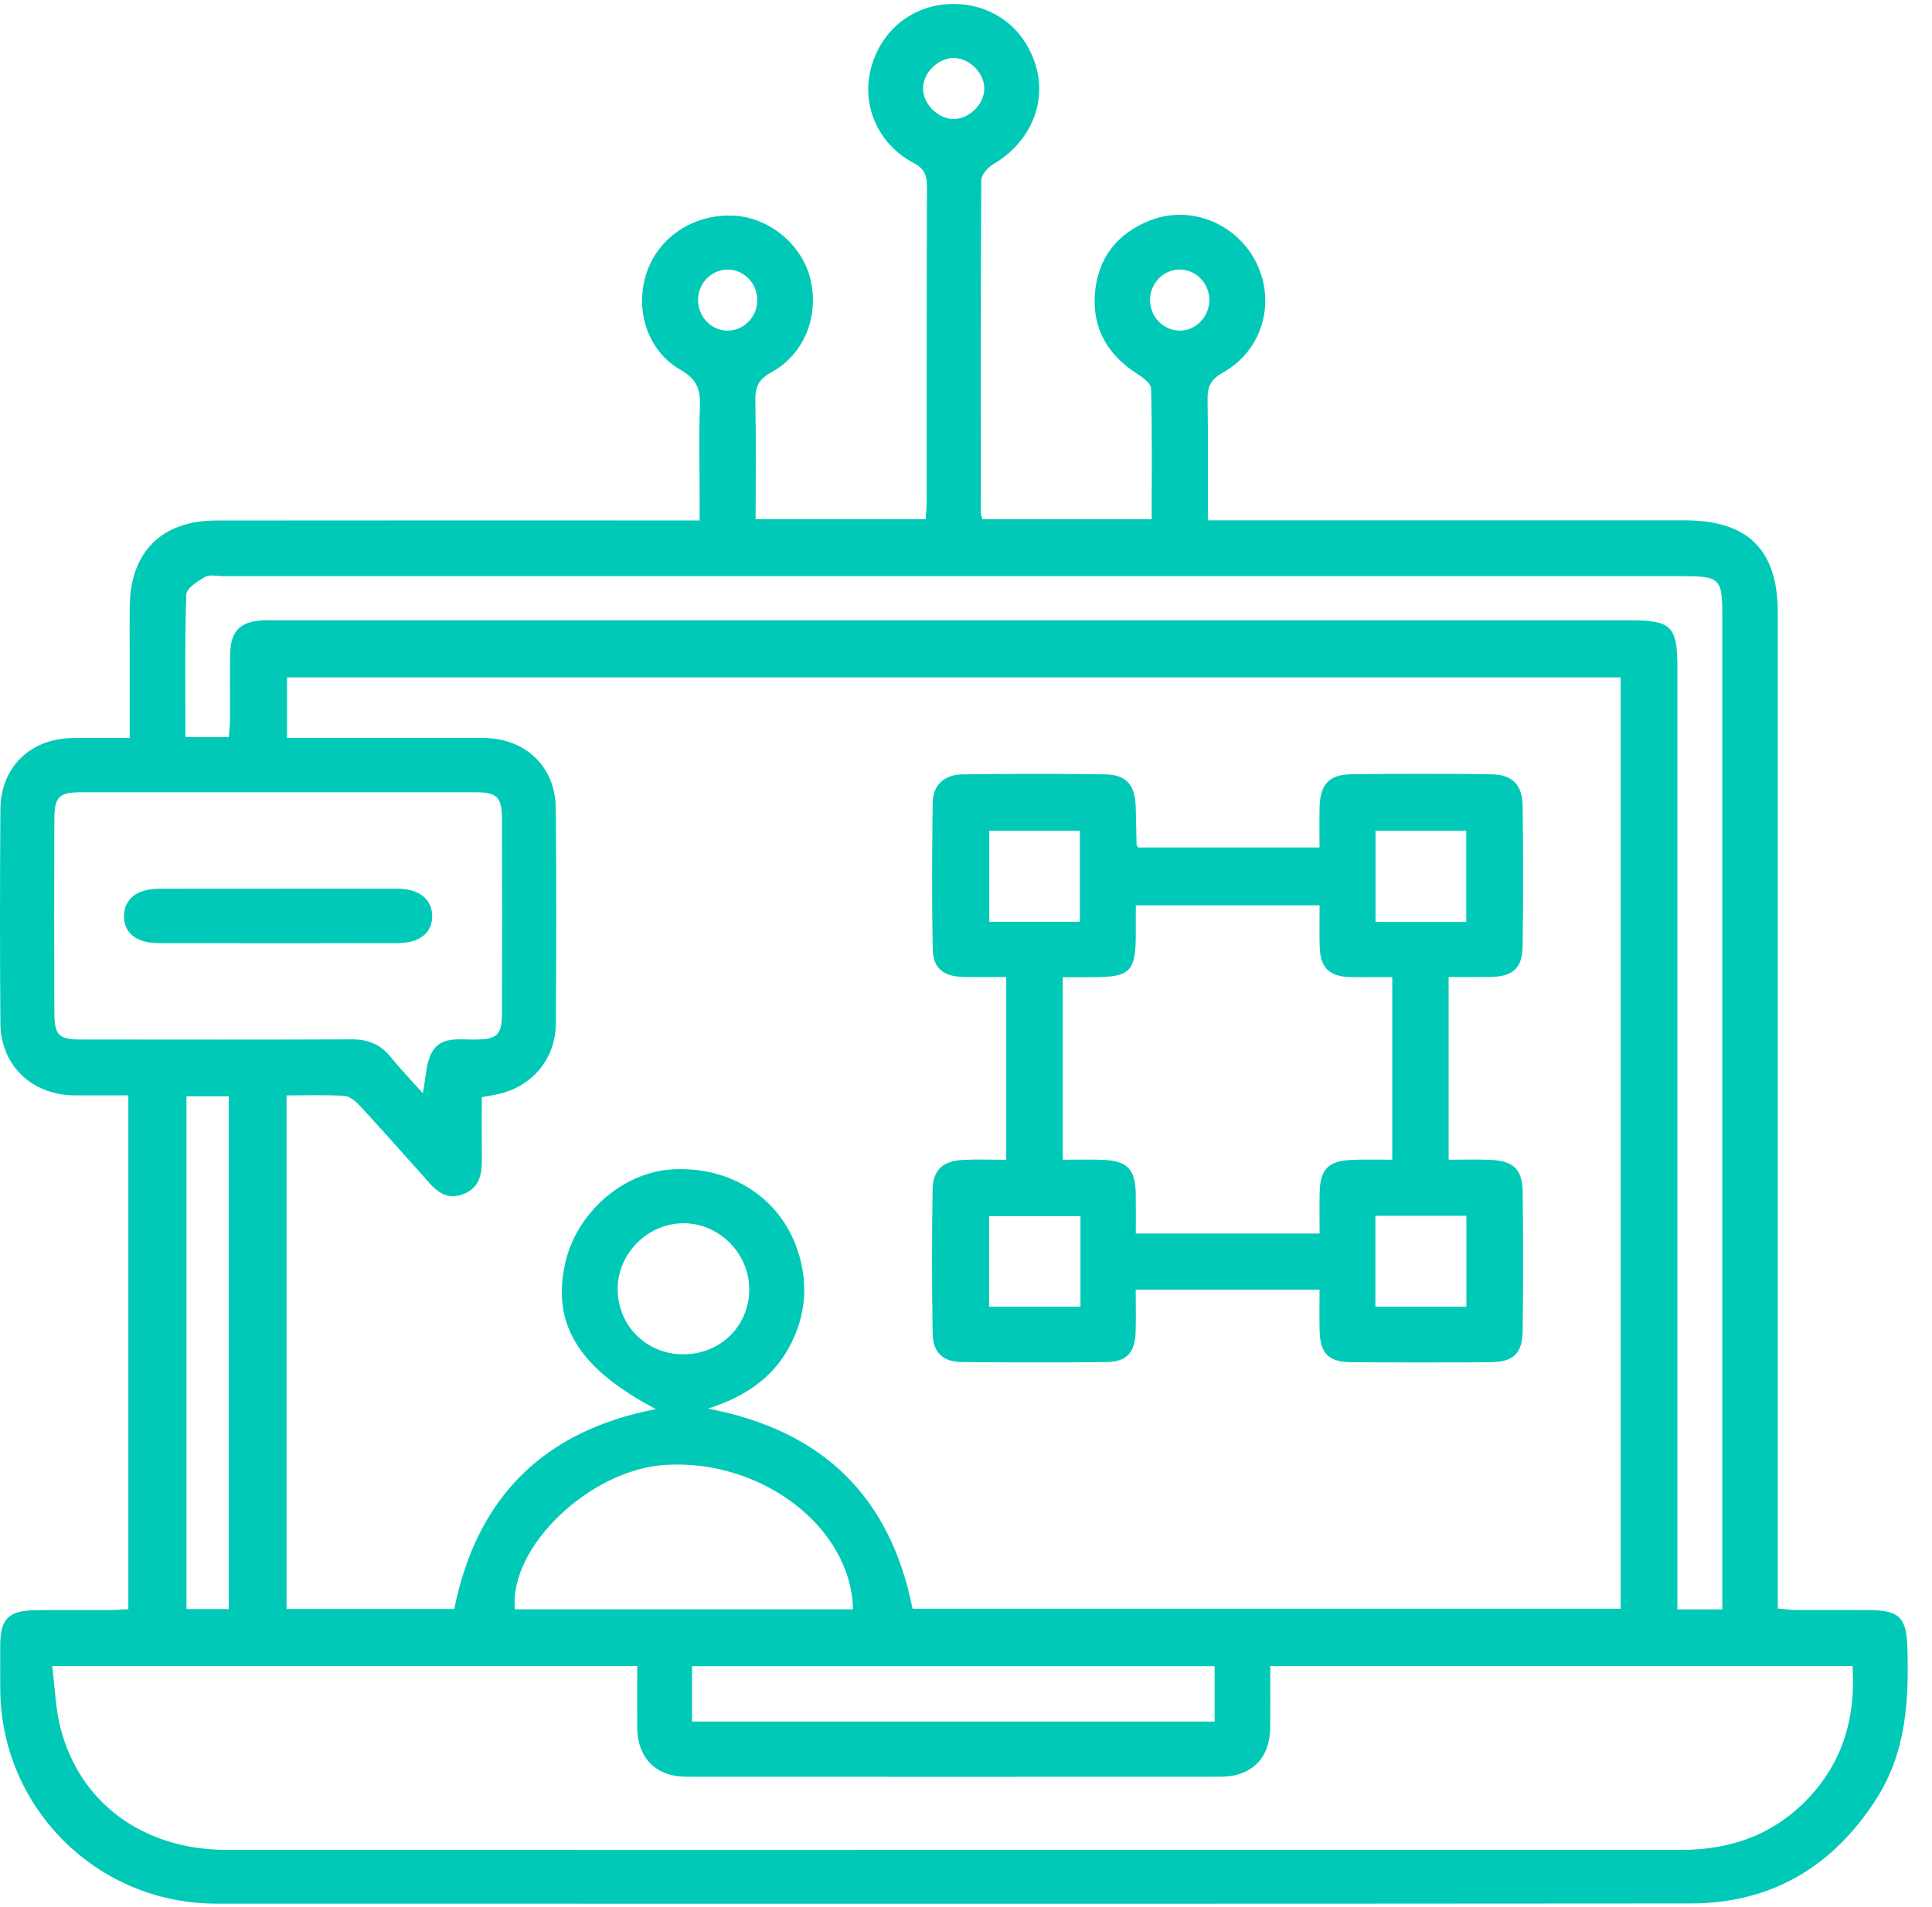 <svg width="79" height="78" viewBox="0 0 79 78" fill="none" xmlns="http://www.w3.org/2000/svg">
<path d="M5.248 65.811V44.795C4.487 44.795 3.757 44.801 3.029 44.795C1.295 44.778 0.028 43.564 0.016 41.842C-0.006 38.933 -0.004 36.024 0.016 33.115C0.028 31.361 1.245 30.192 3.007 30.182C3.739 30.179 4.47 30.182 5.303 30.182C5.303 29.123 5.303 28.134 5.303 27.144C5.303 26.358 5.295 25.572 5.305 24.786C5.333 22.564 6.615 21.287 8.853 21.286C15.088 21.278 21.322 21.283 27.557 21.283C27.868 21.283 28.181 21.283 28.608 21.283V20.237C28.608 19.032 28.573 17.825 28.62 16.621C28.646 15.936 28.508 15.517 27.831 15.129C26.478 14.355 25.958 12.691 26.419 11.223C26.883 9.744 28.284 8.779 29.916 8.816C31.387 8.85 32.774 9.958 33.13 11.384C33.51 12.902 32.902 14.483 31.535 15.229C31.001 15.52 30.874 15.847 30.886 16.401C30.919 17.994 30.897 19.586 30.897 21.23H37.851C37.865 20.994 37.892 20.766 37.892 20.537C37.895 16.238 37.887 11.939 37.903 7.641C37.904 7.18 37.815 6.906 37.358 6.664C35.879 5.884 35.201 4.268 35.627 2.745C36.063 1.177 37.378 0.166 38.981 0.163C40.623 0.16 41.954 1.188 42.382 2.79C42.787 4.308 42.068 5.867 40.612 6.718C40.39 6.848 40.124 7.151 40.124 7.374C40.097 11.908 40.105 16.443 40.108 20.977C40.108 21.05 40.144 21.123 40.173 21.236H47.093C47.093 19.426 47.114 17.652 47.067 15.88C47.061 15.669 46.71 15.424 46.471 15.269C45.288 14.504 44.67 13.43 44.77 12.034C44.874 10.57 45.678 9.537 47.048 9.007C48.703 8.367 50.597 9.156 51.378 10.758C52.178 12.395 51.612 14.343 49.996 15.244C49.496 15.522 49.369 15.827 49.378 16.35C49.406 17.947 49.389 19.544 49.389 21.279C49.728 21.279 50.029 21.279 50.329 21.279C56.511 21.279 62.693 21.279 68.876 21.279C71.48 21.279 72.694 22.48 72.694 25.066C72.695 38.276 72.694 51.486 72.694 64.696C72.694 65.034 72.694 65.37 72.694 65.78C72.972 65.804 73.196 65.842 73.42 65.843C74.446 65.849 75.472 65.838 76.498 65.848C77.674 65.86 77.954 66.178 77.992 67.352C78.062 69.523 77.95 71.648 76.731 73.557C74.963 76.328 72.446 77.84 69.137 77.843C49.039 77.861 28.941 77.854 8.842 77.851C3.964 77.851 0.034 73.93 0.01 69.069C0.006 68.466 0.006 67.864 0.01 67.261C0.016 66.209 0.352 65.866 1.432 65.851C2.431 65.837 3.432 65.851 4.431 65.846C4.688 65.846 4.945 65.825 5.248 65.811ZM37.316 65.79H66.27V27.703H11.736V30.181C14.453 30.181 17.107 30.176 19.759 30.181C21.479 30.184 22.712 31.349 22.727 33.054C22.755 35.99 22.751 38.925 22.729 41.859C22.718 43.35 21.708 44.497 20.246 44.772C20.077 44.804 19.905 44.832 19.7 44.869C19.7 45.656 19.694 46.388 19.702 47.118C19.709 47.813 19.741 48.538 18.933 48.841C18.109 49.148 17.688 48.521 17.233 48.014C16.393 47.076 15.558 46.132 14.704 45.208C14.539 45.031 14.294 44.831 14.075 44.817C13.298 44.769 12.517 44.798 11.717 44.798V65.8H18.575C19.499 61.227 22.229 58.51 26.821 57.627C23.689 55.98 22.573 54.193 23.098 51.718C23.541 49.624 25.45 47.937 27.504 47.822C29.859 47.69 31.881 48.97 32.604 51.103C33.07 52.479 32.965 53.833 32.254 55.121C31.551 56.398 30.415 57.136 28.95 57.607C33.699 58.511 36.41 61.258 37.314 65.787L37.316 65.79ZM2.134 68.127C2.248 69.025 2.268 69.867 2.472 70.663C3.262 73.747 5.877 75.652 9.264 75.652C21.308 75.656 33.352 75.653 45.395 75.653C53.179 75.653 60.963 75.653 68.746 75.653C70.634 75.653 72.32 75.114 73.697 73.789C75.311 72.235 75.895 70.317 75.749 68.132H51.94C51.94 69.004 51.948 69.835 51.938 70.668C51.924 71.908 51.17 72.66 49.917 72.662C42.633 72.666 35.348 72.666 28.064 72.662C26.822 72.662 26.069 71.896 26.056 70.654C26.049 69.822 26.056 68.993 26.056 68.129H2.133L2.134 68.127ZM70.426 65.822C70.426 65.438 70.426 65.128 70.426 64.818C70.426 51.607 70.426 38.397 70.426 25.186C70.426 23.663 70.329 23.564 68.831 23.564C48.942 23.564 29.053 23.564 9.164 23.564C8.901 23.564 8.59 23.483 8.386 23.595C8.078 23.765 7.625 24.063 7.617 24.32C7.554 26.248 7.582 28.179 7.582 30.144H9.354C9.373 29.892 9.403 29.663 9.404 29.433C9.41 28.515 9.389 27.597 9.415 26.681C9.442 25.794 9.845 25.415 10.741 25.37C10.951 25.36 11.161 25.367 11.373 25.367C29.789 25.367 48.205 25.367 66.62 25.367C68.348 25.367 68.589 25.605 68.589 27.307C68.589 39.811 68.589 52.313 68.589 64.817V65.82H70.427L70.426 65.822ZM17.289 44.711C17.417 44.069 17.414 43.509 17.642 43.069C18.005 42.368 18.76 42.52 19.409 42.514C20.332 42.503 20.52 42.345 20.525 41.427C20.536 38.783 20.536 36.137 20.525 33.493C20.52 32.58 20.32 32.4 19.417 32.4C14.056 32.4 8.694 32.4 3.334 32.4C2.425 32.4 2.226 32.577 2.223 33.489C2.212 36.133 2.212 38.778 2.223 41.422C2.226 42.351 2.406 42.512 3.334 42.512C7.013 42.514 10.693 42.522 14.372 42.506C15.024 42.503 15.54 42.691 15.955 43.204C16.361 43.706 16.811 44.173 17.292 44.711H17.289ZM34.878 65.817C34.81 62.449 31.132 59.662 27.201 59.908C24.117 60.101 20.791 63.281 21.057 65.817H34.878ZM28.298 70.409H49.666V68.137H28.298V70.409ZM9.353 44.834H7.625V65.803H9.353V44.834ZM27.919 55.386C29.445 55.396 30.634 54.234 30.637 52.732C30.64 51.258 29.4 50.016 27.935 50.026C26.495 50.035 25.277 51.241 25.258 52.677C25.238 54.188 26.407 55.377 27.919 55.385V55.386ZM29.733 13.521C30.404 13.535 30.965 12.968 30.967 12.274C30.967 11.581 30.41 11.014 29.738 11.024C29.096 11.034 28.561 11.575 28.544 12.232C28.525 12.929 29.062 13.51 29.733 13.523V13.521ZM48.22 13.521C48.888 13.535 49.45 12.961 49.45 12.27C49.45 11.606 48.944 11.062 48.296 11.024C47.627 10.987 47.044 11.541 47.026 12.232C47.009 12.929 47.545 13.507 48.22 13.521ZM40.248 3.658C40.273 3.016 39.667 2.384 39.015 2.371C38.399 2.359 37.795 2.916 37.747 3.541C37.697 4.176 38.284 4.829 38.938 4.866C39.574 4.904 40.223 4.305 40.248 3.657V3.658Z" fill="#00C9B7"/>
<path d="M59.235 39.961V47.428C59.805 47.428 60.351 47.411 60.894 47.431C61.887 47.468 62.251 47.8 62.262 48.765C62.286 50.651 62.286 52.538 62.262 54.423C62.25 55.355 61.879 55.703 60.95 55.709C59.057 55.723 57.163 55.723 55.271 55.709C54.329 55.703 53.987 55.359 53.96 54.433C53.945 53.889 53.957 53.343 53.957 52.742H46.44C46.44 53.332 46.453 53.901 46.436 54.47C46.411 55.315 46.069 55.695 45.249 55.703C43.277 55.723 41.305 55.721 39.333 55.703C38.561 55.695 38.15 55.32 38.136 54.543C38.103 52.578 38.103 50.613 38.134 48.649C38.147 47.844 38.553 47.481 39.381 47.436C39.952 47.405 40.527 47.43 41.145 47.43V39.957C40.564 39.957 39.994 39.966 39.426 39.955C38.581 39.94 38.153 39.609 38.139 38.806C38.103 36.816 38.109 34.824 38.138 32.833C38.148 32.084 38.631 31.677 39.361 31.668C41.306 31.645 43.254 31.64 45.197 31.668C46.049 31.68 46.41 32.101 46.438 32.96C46.455 33.482 46.461 34.005 46.474 34.529C46.474 34.552 46.492 34.576 46.53 34.659H53.956C53.956 34.086 53.945 33.543 53.959 33C53.98 32.091 54.348 31.676 55.24 31.665C57.159 31.64 59.079 31.639 60.998 31.666C61.84 31.679 62.25 32.101 62.261 32.95C62.286 34.862 62.287 36.776 62.261 38.688C62.248 39.603 61.861 39.94 60.93 39.955C60.385 39.964 59.839 39.957 59.235 39.957V39.961ZM56.93 47.428V39.961C56.606 39.961 56.345 39.961 56.085 39.961C55.795 39.961 55.506 39.968 55.218 39.96C54.349 39.935 53.99 39.584 53.962 38.71C53.945 38.144 53.959 37.576 53.959 37.024H46.443C46.443 37.454 46.443 37.818 46.443 38.183C46.443 39.738 46.22 39.961 44.688 39.963C44.279 39.963 43.87 39.963 43.456 39.963V47.428C44.018 47.428 44.539 47.413 45.059 47.431C46.092 47.467 46.422 47.802 46.441 48.818C46.45 49.357 46.443 49.895 46.443 50.446H53.959C53.959 49.867 53.948 49.325 53.96 48.782C53.982 47.81 54.313 47.473 55.3 47.433C55.845 47.411 56.391 47.428 56.931 47.428H56.93ZM40.453 33.975V37.697H44.156V33.975H40.453ZM56.245 33.975V37.702H59.956V33.975H56.245ZM44.181 49.737H40.447V53.439H44.181V49.737ZM56.24 49.722V53.44H59.96V49.722H56.24Z" fill="#00C9B7"/>
<path d="M11.454 36.343C13.056 36.343 14.657 36.339 16.259 36.345C17.138 36.348 17.674 36.781 17.672 37.466C17.672 38.155 17.161 38.567 16.251 38.57C12.995 38.578 9.739 38.578 6.483 38.57C5.574 38.569 5.066 38.152 5.069 37.46C5.073 36.772 5.602 36.35 6.489 36.347C8.143 36.34 9.798 36.345 11.452 36.345L11.454 36.343Z" fill="#00C9B7"/>
</svg>
